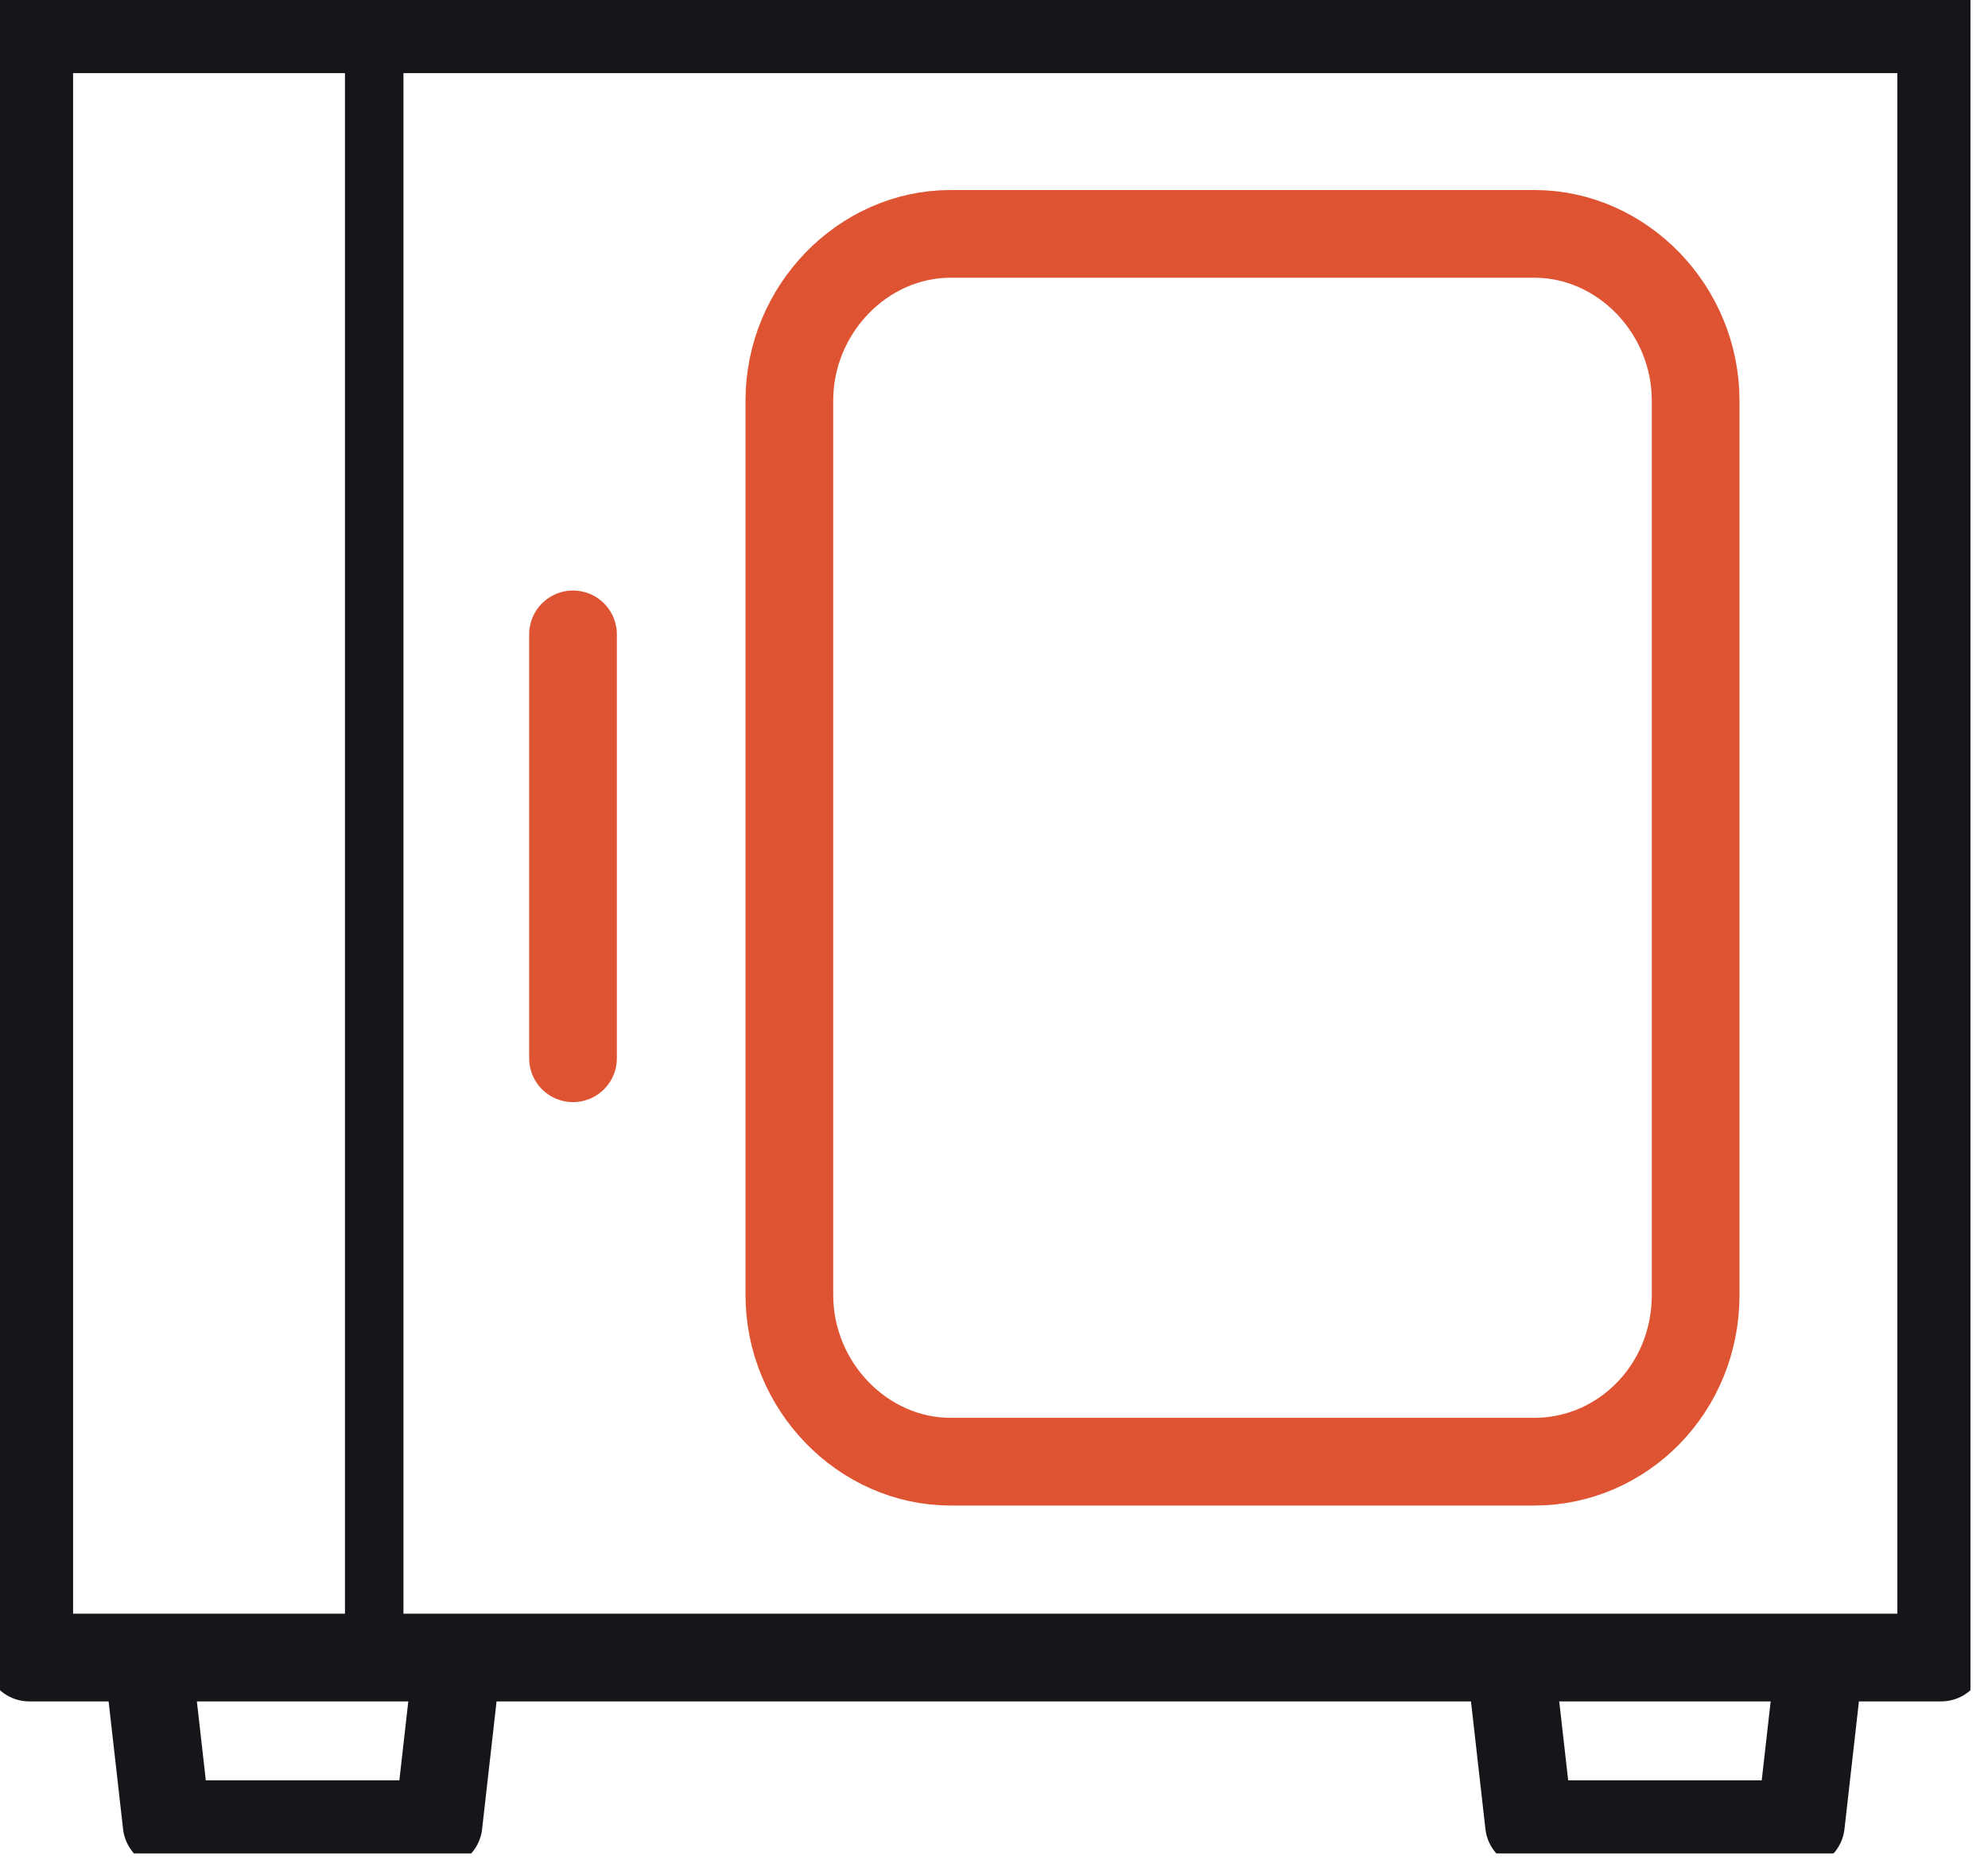 <svg width="68" height="64" viewBox="0 0 68 64" fill="none" xmlns="http://www.w3.org/2000/svg">
<g clip-path="url(#clip0)">
<path d="M66.4 1H1V56.7H66.4V1Z" stroke="#14161A" stroke-width="3" stroke-miterlimit="10" stroke-linecap="round" stroke-linejoin="round"/>
<path d="M52.482 50H32.518C29.508 50 27 47.407 27 44.296V13.704C27 10.593 29.508 8 32.518 8H52.482C55.492 8 58 10.593 58 13.704V44.296C58 47.511 55.492 50 52.482 50Z" stroke="#DE5433" stroke-width="3" stroke-miterlimit="10" stroke-linecap="round" stroke-linejoin="round"/>
<path d="M12.8 1.6V56.4" stroke="#14161A" stroke-width="2" stroke-miterlimit="10" stroke-linecap="round" stroke-linejoin="round"/>
<path d="M19.6 21.7V36.2" stroke="#DE5433" stroke-width="3" stroke-miterlimit="10" stroke-linecap="round" stroke-linejoin="round"/>
<path d="M5.1 57.1L5.7 62.4H15L15.6 57.1" stroke="#14161A" stroke-width="3" stroke-miterlimit="10" stroke-linecap="round" stroke-linejoin="round"/>
<path d="M51.7 57.1L52.3 62.4H61.6L62.2 57.1" stroke="#14161A" stroke-width="3" stroke-miterlimit="10" stroke-linecap="round" stroke-linejoin="round"/>
</g>
<defs>
<clipPath id="clip0">
<rect width="67.4" height="63.4" fill="white"/>
</clipPath>
</defs>
</svg>
